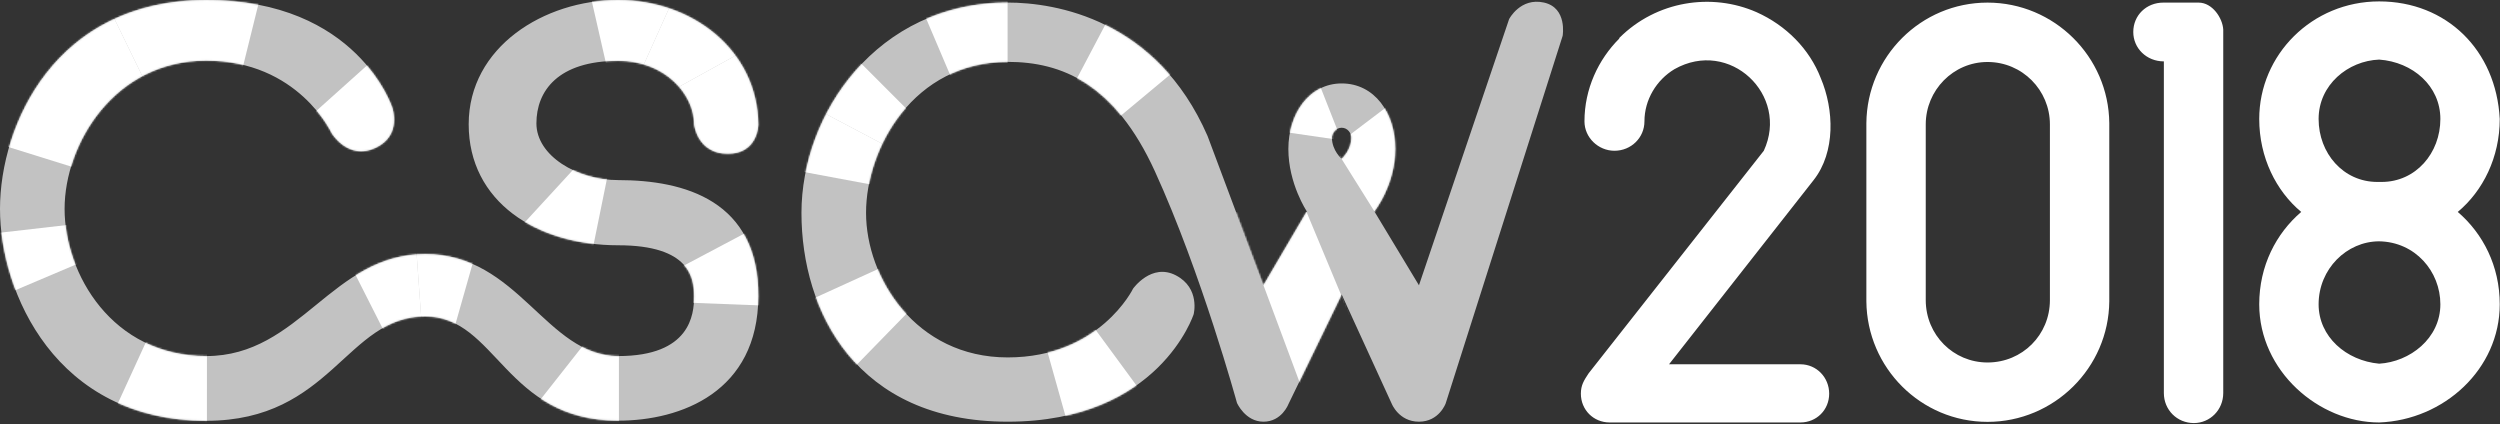 <?xml version="1.0" encoding="UTF-8" standalone="no"?>
<svg width="1438px" height="244px" viewBox="0 0 1438 244" version="1.1" xmlns="http://www.w3.org/2000/svg" xmlns:xlink="http://www.w3.org/1999/xlink">
    <rect x="0" y="0" width="1438" height="244" fill="#333333" stroke="none"/>
    <!-- Generator: Sketch 45.2 (43514) - http://www.bohemiancoding.com/sketch -->
    <title>logo-home-header-inverse</title>
    <desc>Created with Sketch.</desc>
    <defs>
        <path d="M118.627,0 C205.771,0 225.588,61.807 225.588,61.807 C225.588,61.807 231.553,77.869 215.846,85.117 C200.138,92.366 190.746,76.536 190.746,76.536 C190.746,76.536 171.555,34.883 118.627,34.883 C65.699,34.883 37.153,82.801 37.153,120.147 C37.153,157.492 64.53,204.811 118.627,204.811 C172.724,204.811 190.771,146.135 244.592,146.135 C298.304,146.135 314.196,204.811 355.627,204.811 C397.058,204.811 399.241,180.919 399.241,170.436 C399.241,159.952 396.902,141.084 355.627,141.084 C308.544,141.084 269.588,115.952 269.588,71.485 C269.588,27.018 313.024,2.71605641e-15 355.627,0 C398.23,0 435.585,28.778 436.201,71.485 C436.201,71.485 436.201,88.435 418.616,88.435 C401.031,88.435 399.241,71.485 399.241,71.485 C399.241,54.287 382.575,35 355.627,35 C320.922,35 308.544,52.349 308.544,70.959 C308.544,89.57 331.879,103.595 355.627,103.595 C393.72,103.595 436.391,115.41 436.201,170.436 C436.011,225.462 391.654,241.966 355.627,241.966 C290.397,241.966 285.663,182 244.592,182 C199.139,182 190.746,242.044 118.627,242.044 C31.988,242.044 5.20223541e-15,168.054 0,120.147 C0,72.239 31.484,1.04463708e-14 118.627,0 Z M711.5,231.734 C711.5,231.734 691.091,157.186 664.303,98.557 C641.199,47.992 610.672,35.59 579.627,35.59 C525.53,35.59 498.153,85.063 498.153,122.409 C498.153,159.755 526.699,205.59 579.627,205.59 C632.555,205.59 651.746,166.019 651.746,166.019 C651.746,166.019 662.32,151.038 676.414,158.41 C690.509,165.781 686.588,180.749 686.588,180.749 C686.588,180.749 666.771,242.555 579.627,242.555 C492.484,242.555 461,178.931 461,122.409 C461,65.887 504.175,1.474 579.627,1.474 C607.066,1.474 665.261,10.97 694.586,78.22 L726.744,164.087 L751.689,121.59 C751.689,121.59 741.064,105.73 741.064,85.662 C741.064,65.595 752.953,47.992 771.742,47.992 C790.532,47.992 802.556,64.82 802.556,85.662 C802.556,106.505 790.532,121.59 790.532,121.59 L816.181,164.087 L868.049,10.97 C868.049,10.97 874.519,-1.562 888.096,1.474 C901.674,4.511 898.829,20.638 898.829,20.638 L831.563,232.009 C831.563,232.009 827.827,242.555 816.181,242.555 C804.535,242.555 800.467,232.109 800.467,232.109 L771.742,169.391 L741.064,232.542 C741.064,232.542 737.258,242.555 726.744,242.555 C716.231,242.555 711.5,231.734 711.5,231.734 Z M771.742,91.381 C771.742,91.381 777.296,86.401 777.296,79.202 C777.296,76.678 775.199,73.472 771.742,73.472 C768.286,73.472 766.131,76.671 766.131,79.202 C766.131,86.578 771.742,91.381 771.742,91.381 Z" id="path-1"></path>
        <path d="M118.627,0 C205.771,0 225.588,61.807 225.588,61.807 C225.588,61.807 231.553,77.869 215.846,85.117 C200.138,92.366 190.746,76.536 190.746,76.536 C190.746,76.536 171.555,34.883 118.627,34.883 C65.699,34.883 37.153,82.801 37.153,120.147 C37.153,157.492 64.53,204.811 118.627,204.811 C172.724,204.811 190.771,146.135 244.592,146.135 C298.304,146.135 314.196,204.811 355.627,204.811 C397.058,204.811 399.241,180.919 399.241,170.436 C399.241,159.952 396.902,141.084 355.627,141.084 C308.544,141.084 269.588,115.952 269.588,71.485 C269.588,27.018 313.024,2.71605641e-15 355.627,0 C398.23,0 435.585,28.778 436.201,71.485 C436.201,71.485 436.201,88.435 418.616,88.435 C401.031,88.435 399.241,71.485 399.241,71.485 C399.241,54.287 382.575,35 355.627,35 C320.922,35 308.544,52.349 308.544,70.959 C308.544,89.57 331.879,103.595 355.627,103.595 C393.72,103.595 436.391,115.41 436.201,170.436 C436.011,225.462 391.654,241.966 355.627,241.966 C290.397,241.966 285.663,182 244.592,182 C199.139,182 190.746,242.044 118.627,242.044 C31.988,242.044 5.20223541e-15,168.054 0,120.147 C0,72.239 31.484,1.04463708e-14 118.627,0 Z M711.5,231.734 C711.5,231.734 691.091,157.186 664.303,98.557 C641.199,47.992 610.672,35.59 579.627,35.59 C525.53,35.59 498.153,85.063 498.153,122.409 C498.153,159.755 526.699,205.59 579.627,205.59 C632.555,205.59 651.746,166.019 651.746,166.019 C651.746,166.019 662.32,151.038 676.414,158.41 C690.509,165.781 686.588,180.749 686.588,180.749 C686.588,180.749 666.771,242.555 579.627,242.555 C492.484,242.555 461,178.931 461,122.409 C461,65.887 504.175,1.474 579.627,1.474 C607.066,1.474 665.261,10.97 694.586,78.22 L726.744,164.087 L751.689,121.59 C751.689,121.59 741.064,105.73 741.064,85.662 C741.064,65.595 752.953,47.992 771.742,47.992 C790.532,47.992 802.556,64.82 802.556,85.662 C802.556,106.505 790.532,121.59 790.532,121.59 L816.181,164.087 L868.049,10.97 C868.049,10.97 874.519,-1.562 888.096,1.474 C901.674,4.511 898.829,20.638 898.829,20.638 L831.563,232.009 C831.563,232.009 827.827,242.555 816.181,242.555 C804.535,242.555 800.467,232.109 800.467,232.109 L771.742,169.391 L741.064,232.542 C741.064,232.542 737.258,242.555 726.744,242.555 C716.231,242.555 711.5,231.734 711.5,231.734 Z M771.742,91.381 C771.742,91.381 777.296,86.401 777.296,79.202 C777.296,76.678 775.199,73.472 771.742,73.472 C768.286,73.472 766.131,76.671 766.131,79.202 C766.131,86.578 771.742,91.381 771.742,91.381 Z" id="path-3"></path>
    </defs>
    <g id="Page-1" stroke="none" stroke-width="1" fill="none" fill-rule="evenodd">
        <g id="logo-home-header-inverse" transform="translate(-4, -4)">
            <g id="cscw">
                <g id="cs-Clipped" transform="translate(4, 4)">
                    <mask id="mask-2" fill="white">
                        <use xlink:href="#path-1"></use>
                    </mask>
                    <g id="path-1"></g>
                    <g id="cs" mask="url(#mask-2)">
                        <g transform="translate(-34, -64)" id="Group">
                            <g>
                                <polygon id="Path-3" fill="#FFFFFF" fill-rule="nonzero" points="153 186 142.635 34.375 190.573 34.375"></polygon>
                                <polygon id="Path-3" fill="#FFFFFF" fill-rule="nonzero" points="280.47 305 271.235 176.552 220.205 186"></polygon>
                                <polygon id="Path-3" fill="#FFFFFF" fill-rule="nonzero" points="280.47 305 271.235 176.552 314.266 186"></polygon>
                                <polygon id="Path-4" fill="#FFFFFF" fill-rule="nonzero" points="153.057 184.176 143.427 0.569 72.729 19.242"></polygon>
                                <polygon id="Path-4" fill="#FFFFFF" fill-rule="nonzero" points="153.057 184.176 262 86.489 288.631 142.492"></polygon>
                                <polygon id="Path-4" fill="#FFFFFF" fill-rule="nonzero" points="390 133.004 484.891 80.6 481.268 171.688"></polygon>
                                <polygon id="Path-4" fill="#FFFFFF" fill-rule="nonzero" points="390 236.544 485.451 186 489.891 240.41"></polygon>
                                <polygon id="Path-4" fill="#FFFFFF" fill-rule="nonzero" points="390 236.544 336.074 305 390 322.585"></polygon>
                                <polygon id="Path-4" fill="#FFFFFF" fill-rule="nonzero" points="390 133.004 484.891 80.6 428.202 47.904"></polygon>
                                <polygon id="Path-4" fill="#FFFFFF" fill-rule="nonzero" points="390 133.004 368.353 38.195 428.202 47.904"></polygon>
                                <polygon id="Path-4" fill="#FFFFFF" fill-rule="nonzero" points="390 133.004 327.462 201 371.102 225.984"></polygon>
                                <polygon id="Path-4" fill="#FFFFFF" fill-rule="nonzero" points="153.057 184.176 0.805 136.709 72.729 19.242"></polygon>
                                <polygon id="Path-4" fill="#FFFFFF" fill-rule="nonzero" points="153.057 184.176 6.645 201 6.645 246.267"></polygon>
                                <polygon id="Path-4" fill="#FFFFFF" fill-rule="nonzero" points="153.057 184.176 80.254 343 153 362.916"></polygon>
                            </g>
                        </g>
                    </g>
                </g>
                <g id="cw-Clipped" transform="translate(4, 4)">
                    <mask id="mask-4" fill="white">
                        <use xlink:href="#path-3"></use>
                    </mask>
                    <use id="path-1" fill-opacity="0.7" fill="#FFFFFF" xlink:href="#path-3"></use>
                    <g id="cw" mask="url(#mask-4)">
                        <g transform="translate(450, -18)" id="Group">
                            <g>
                                <polygon id="Path-5" fill="#FFFFFF" fill-rule="nonzero" points="129.569 138.795 194.632 15.377 236.313 49.849"></polygon>
                                <polygon id="Path-5" fill="#FFFFFF" fill-rule="nonzero" points="129.569 138.795 129.569 0.195 76.052 13"></polygon>
                                <polygon id="Path-5" fill="#FFFFFF" fill-rule="nonzero" points="129.569 138.795 11 76.153 32.275 41.426"></polygon>
                                <polygon id="Path-5" fill="#FFFFFF" fill-rule="nonzero" points="129.569 138.795 11 192.829 24.203 246.863"></polygon>
                                <polygon id="Path-5" fill="#FFFFFF" fill-rule="nonzero" points="129.569 138.795 217.851 259 167.185 272.686"></polygon>
                                <polygon id="Path-5" fill="#FFFFFF" fill-rule="nonzero" points="129.569 138.795 11 76.153 0.559 114.714"></polygon>
                                <polygon id="Path-6" fill="#FFFFFF" fill-rule="nonzero" points="301.567 140.031 328.936 205.685 303.017 252.658 261.074 140"></polygon>
                                <polygon id="Path-6" fill="#FFFFFF" fill-rule="nonzero" points="353.403 75.122 364.849 140 340.836 140 320.526 107.561 322.519 98.496"></polygon>
                                <polygon id="Path-7" fill="#FFFFFF" fill-rule="nonzero" points="321.579 98.675 305.375 57.476 280.391 92.694"></polygon>
                            </g>
                        </g>
                    </g>
                </g>
            </g>
            <path d="M1039.585,213.535 L964.03,213.535 L1047.175,107.62 C1059.94,91.405 1058.905,66.91 1051.315,48.97 C1044.76,32.065 1031.305,18.61 1014.4,11.02 C988.525,-0.365 956.785,4.465 935.395,25.855 L935.395,26.2 C923.32,38.275 915.385,55.18 915.385,73.81 C915.385,83.125 923.32,90.715 932.635,90.715 C942.295,90.715 949.885,83.125 949.885,73.81 C949.885,61.39 956.785,50.005 967.135,43.795 C998.875,25.855 1033.375,58.63 1018.54,90.715 L917.8,218.71 C915.04,222.85 913.315,225.61 913.315,230.44 C913.315,239.755 920.56,247 929.875,247 L1039.585,247 C1048.9,247 1056.145,239.755 1056.145,230.44 C1056.145,221.125 1048.9,213.535 1039.585,213.535 Z M1217.26,177.31 C1216.915,215.605 1185.52,246.655 1147.225,246.655 C1108.93,246.655 1077.88,215.605 1077.535,177.31 L1077.535,74.845 C1077.88,36.55 1108.93,5.5 1147.225,5.5 C1185.52,5.5 1216.915,36.55 1217.26,74.845 L1217.26,177.31 Z M1147.225,212.5 C1167.235,212.5 1183.105,196.63 1183.105,176.62 L1183.105,75.535 C1183.105,55.87 1167.235,39.655 1147.225,39.655 C1127.56,39.655 1111.69,55.87 1111.69,75.535 L1111.69,176.62 C1111.69,196.63 1127.56,212.5 1147.225,212.5 Z M1231.06,22.405 C1231.06,31.72 1238.65,39.31 1248.655,39.31 L1248.655,230.095 C1248.655,239.755 1256.245,247.345 1265.905,247.345 C1275.22,247.345 1282.81,239.755 1282.81,230.095 L1282.81,21.025 C1282.465,14.47 1276.6,5.5 1268.665,5.5 L1248.31,5.5 C1238.65,5.5 1231.06,12.745 1231.06,22.405 Z M1441.855,72.43 C1441.855,94.51 1432.195,113.83 1417.705,125.905 C1432.195,138.325 1441.855,156.955 1441.855,179.035 C1441.855,216.295 1409.77,245.62 1372.51,247 C1337.665,247 1303.51,217.33 1303.51,179.035 C1303.51,156.955 1313.17,138.325 1327.66,125.905 C1313.17,113.83 1303.51,94.51 1303.51,72.43 C1303.51,35.515 1333.87,4.81 1372.51,4.81 C1411.15,4.81 1439.785,32.755 1441.855,72.43 Z M1372.51,213.19 C1390.105,212.155 1407.7,198.7 1407.7,179.035 C1407.7,160.06 1393.21,143.155 1372.51,142.81 C1353.88,142.81 1337.665,158.68 1337.665,179.035 C1337.665,197.665 1353.535,211.465 1372.51,213.19 Z M1372.51,38.275 C1354.57,38.965 1337.665,52.765 1337.665,72.43 C1337.665,92.095 1351.81,108.655 1371.475,108.655 L1373.89,108.655 C1393.555,108.655 1407.7,92.095 1407.7,72.43 C1407.7,53.455 1391.83,39.655 1372.51,38.275 Z" id="2018" fill="#FFFFFF" fill-rule="nonzero"></path>
        </g>
    </g>
</svg>